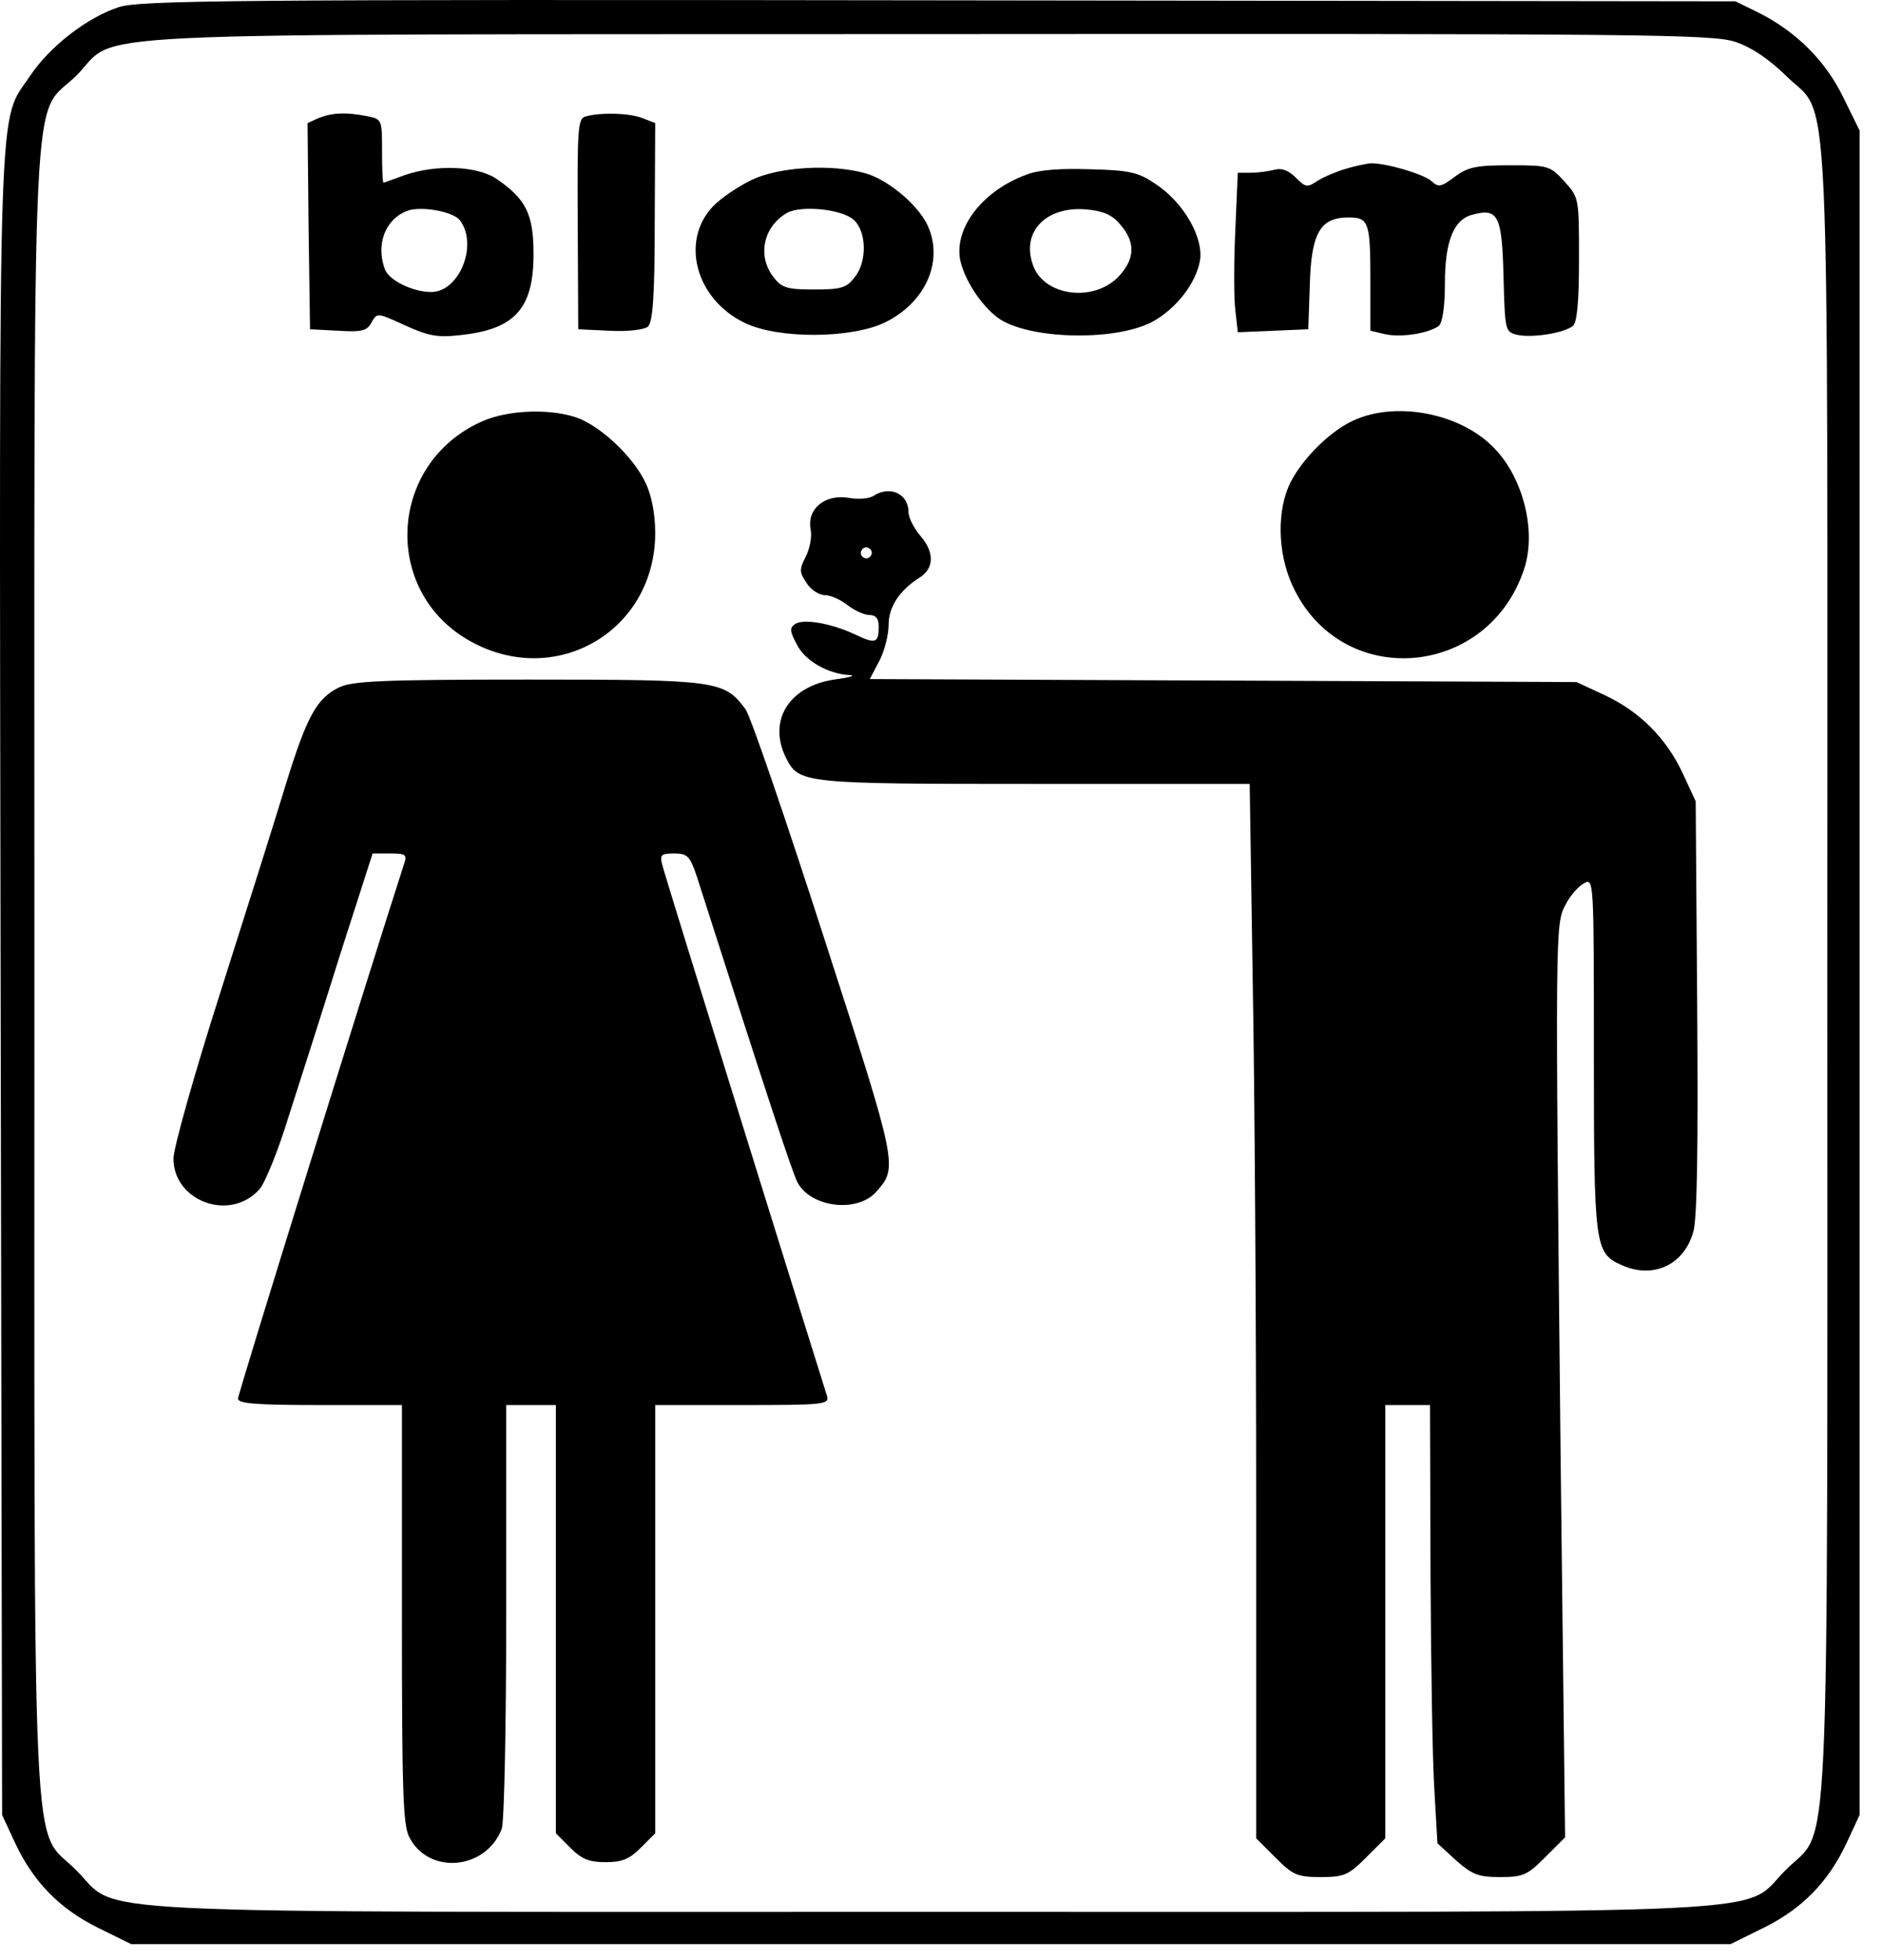 <svg width="74" height="77" viewBox="0 0 74 77" fill="none" xmlns="http://www.w3.org/2000/svg">
<path d="M4.65 0.286C3.421 0.696 1.976 1.808 1.196 2.96C-0.093 4.912 -0.034 2.55 0.024 38.6L0.083 71.293L0.59 72.386C1.313 73.928 2.347 74.981 3.85 75.723L5.158 76.367H68.006L69.313 75.723C70.816 74.981 71.851 73.928 72.573 72.386L73.08 71.293V5.127L72.436 3.819C71.734 2.374 70.582 1.242 69.118 0.501L68.201 0.052L36.874 0.013C9.042 -0.026 5.45 0.013 4.65 0.286ZM68.22 1.652C68.845 1.867 69.509 2.316 70.172 2.96C71.968 4.756 71.812 1.555 71.812 38.112C71.812 74.747 71.948 71.663 70.172 73.459C68.376 75.235 71.246 75.099 36.582 75.099C1.918 75.099 4.787 75.235 2.991 73.459C1.215 71.663 1.352 74.747 1.352 38.112C1.352 1.535 1.196 4.756 3.011 2.96C4.748 1.203 1.742 1.36 36.504 1.34C64.785 1.321 67.323 1.34 68.22 1.652Z" fill="black"/>
<path d="M12.516 4.639L12.087 4.834L12.126 8.874L12.184 12.934L13.297 12.992C14.233 13.051 14.429 12.992 14.604 12.661C14.819 12.27 14.839 12.29 15.912 12.778C16.81 13.188 17.2 13.266 18.04 13.168C20.226 12.953 20.967 12.133 20.967 9.987C20.967 8.406 20.674 7.82 19.503 7.02C18.742 6.512 17.122 6.454 15.893 6.883C15.463 7.039 15.092 7.176 15.073 7.176C15.034 7.176 15.014 6.61 15.014 5.927C15.014 4.697 15.014 4.678 14.409 4.561C13.609 4.404 13.062 4.424 12.516 4.639ZM18.079 8.659C18.801 9.635 18.04 11.47 16.947 11.47C16.224 11.47 15.307 11.021 15.131 10.592C14.761 9.616 15.131 8.62 15.99 8.288C16.517 8.074 17.825 8.308 18.079 8.659Z" fill="black"/>
<path d="M22.997 4.58C22.704 4.658 22.685 5.127 22.704 8.796L22.724 12.934L23.953 12.992C24.656 13.031 25.3 12.953 25.456 12.836C25.652 12.661 25.73 11.704 25.73 8.718L25.749 4.834L25.242 4.639C24.754 4.443 23.602 4.404 22.997 4.58Z" fill="black"/>
<path d="M52.899 6.629C52.547 6.727 52.04 6.942 51.786 7.098C51.376 7.371 51.318 7.371 50.927 6.981C50.635 6.688 50.361 6.59 50.088 6.668C49.854 6.727 49.425 6.786 49.151 6.786H48.644L48.546 9.05C48.488 10.279 48.488 11.685 48.546 12.173L48.644 13.051L51.415 12.934L51.474 11.177C51.532 9.147 51.884 8.542 52.996 8.542C53.797 8.542 53.855 8.718 53.855 11.079V12.992L54.441 13.129C55.085 13.266 56.158 13.09 56.549 12.797C56.685 12.661 56.783 12.075 56.783 11.138C56.783 9.46 57.134 8.601 57.895 8.425C58.871 8.171 59.027 8.464 59.086 10.845C59.145 12.992 59.145 13.031 59.613 13.149C60.179 13.285 61.467 13.09 61.819 12.797C61.975 12.661 62.053 11.88 62.053 10.182C62.053 7.781 62.053 7.761 61.487 7.137C60.921 6.512 60.862 6.493 59.359 6.493C58.032 6.493 57.7 6.551 57.173 6.942C56.627 7.352 56.529 7.371 56.236 7.098C55.904 6.825 54.441 6.395 53.855 6.415C53.699 6.434 53.27 6.512 52.899 6.629Z" fill="black"/>
<path d="M29.555 7.059C29.028 7.313 28.326 7.781 28.013 8.113C26.725 9.479 27.35 11.763 29.262 12.68C30.57 13.324 33.478 13.305 34.786 12.661C36.425 11.86 37.128 10.162 36.406 8.757C35.977 7.957 34.845 7.039 34.005 6.805C32.659 6.434 30.648 6.551 29.555 7.059ZM33.556 8.64C34.064 9.108 34.083 10.299 33.576 10.904C33.264 11.314 33.029 11.372 31.995 11.372C30.96 11.372 30.726 11.314 30.414 10.904C29.75 10.084 29.985 8.913 30.921 8.367C31.468 8.054 33.088 8.21 33.556 8.64Z" fill="black"/>
<path d="M40.329 6.864C38.631 7.488 37.499 8.933 37.733 10.201C37.889 10.962 38.533 11.977 39.217 12.485C40.368 13.324 43.745 13.422 45.248 12.661C46.204 12.153 47.004 11.138 47.16 10.221C47.297 9.323 46.516 7.957 45.423 7.234C44.74 6.766 44.408 6.688 42.847 6.649C41.676 6.61 40.817 6.668 40.329 6.864ZM44.038 8.835C44.643 9.538 44.604 10.201 43.92 10.904C42.906 11.899 40.973 11.607 40.583 10.377C40.134 9.069 41.149 8.074 42.73 8.23C43.354 8.288 43.725 8.445 44.038 8.835Z" fill="black"/>
<path d="M18.918 16.564C15.229 18.223 14.995 23.298 18.527 25.211C21.885 27.045 25.749 24.762 25.749 20.936C25.749 20.214 25.613 19.472 25.378 18.984C24.929 18.008 23.739 16.857 22.782 16.447C21.748 16.037 19.991 16.076 18.918 16.564Z" fill="black"/>
<path d="M53.172 16.525C52.196 16.974 51.044 18.165 50.635 19.121C50.147 20.292 50.244 21.951 50.888 23.2C52.879 27.123 58.52 26.596 59.906 22.322C60.394 20.799 59.828 18.633 58.598 17.482C57.251 16.193 54.792 15.764 53.172 16.525Z" fill="black"/>
<path d="M34.337 19.472C34.181 19.589 33.712 19.628 33.322 19.55C32.405 19.414 31.702 19.999 31.858 20.799C31.917 21.092 31.819 21.561 31.663 21.873C31.409 22.361 31.409 22.478 31.702 22.907C31.858 23.161 32.19 23.376 32.405 23.376C32.639 23.376 33.029 23.552 33.303 23.766C33.576 23.981 33.966 24.157 34.161 24.157C34.415 24.157 34.532 24.293 34.532 24.605C34.532 25.269 34.415 25.308 33.595 24.918C32.678 24.488 31.585 24.293 31.253 24.508C31.019 24.664 31.039 24.801 31.312 25.308C31.624 25.952 32.541 26.479 33.4 26.518C33.654 26.538 33.361 26.616 32.776 26.694C30.98 26.967 30.16 28.334 30.902 29.797C31.409 30.773 31.585 30.793 40.661 30.793H49.112L49.229 38.444C49.307 42.64 49.366 51.97 49.366 59.152V72.21L50.127 72.971C50.81 73.654 50.986 73.732 51.903 73.732C52.821 73.732 52.996 73.654 53.679 72.971L54.441 72.21V55.19H56.197L56.217 61.768C56.236 65.398 56.295 69.263 56.373 70.375L56.49 72.405L57.212 73.069C57.856 73.635 58.09 73.732 58.949 73.732C59.867 73.732 60.023 73.654 60.725 72.952L61.506 72.171L61.331 57.298C61.116 36.316 61.116 36.297 61.526 35.536C61.701 35.184 62.033 34.813 62.248 34.696C62.638 34.482 62.638 34.56 62.638 41.43C62.638 48.964 62.677 49.218 63.712 49.686C64.941 50.252 66.171 49.706 66.542 48.398C66.698 47.91 66.737 45.06 66.698 39.576L66.639 31.476L66.132 30.383C65.488 28.997 64.434 27.943 63.048 27.299L61.955 26.792L34.181 26.674L34.552 25.972C34.767 25.562 34.923 24.918 34.923 24.527C34.923 23.844 35.352 23.181 36.133 22.693C36.699 22.341 36.738 21.717 36.191 21.073C35.918 20.761 35.703 20.331 35.703 20.116C35.703 19.394 34.981 19.062 34.337 19.472ZM34.22 21.834C34.161 21.932 34.025 21.971 33.927 21.892C33.83 21.834 33.791 21.697 33.869 21.6C33.927 21.502 34.064 21.463 34.161 21.541C34.259 21.6 34.298 21.736 34.22 21.834Z" fill="black"/>
<path d="M13.316 27.006C12.438 27.436 12.047 28.158 11.208 30.89C10.818 32.178 9.666 35.828 8.651 39.01C7.636 42.191 6.817 45.099 6.817 45.509C6.817 47.188 9.042 48.008 10.193 46.719C10.408 46.485 10.935 45.197 11.345 43.85C11.774 42.523 12.692 39.654 13.375 37.468L14.643 33.525H15.326C15.951 33.525 16.01 33.564 15.873 33.955C14.585 37.936 9.354 54.741 9.354 54.937C9.354 55.132 10.037 55.19 12.575 55.19H15.795V63.388C15.795 70.336 15.834 71.703 16.088 72.171C16.849 73.654 19.093 73.459 19.718 71.839C19.816 71.566 19.894 67.838 19.894 63.271V55.19H21.846V72.015L22.412 72.581C22.86 73.03 23.153 73.147 23.797 73.147C24.442 73.147 24.734 73.03 25.183 72.581L25.749 72.015V55.19H29.184C32.346 55.19 32.6 55.171 32.502 54.839C32.444 54.663 30.98 49.979 29.262 44.455C27.545 38.932 26.081 34.208 26.022 33.955C25.925 33.584 25.983 33.525 26.491 33.525C27.018 33.525 27.115 33.623 27.389 34.443C30.102 42.913 31.117 45.997 31.331 46.427C31.839 47.422 33.654 47.656 34.415 46.837C35.294 45.841 35.313 45.9 32.385 36.843C30.882 32.178 29.497 28.138 29.302 27.865C28.462 26.733 28.228 26.694 20.772 26.694C14.917 26.694 13.843 26.753 13.316 27.006Z" fill="black"/>
</svg>
